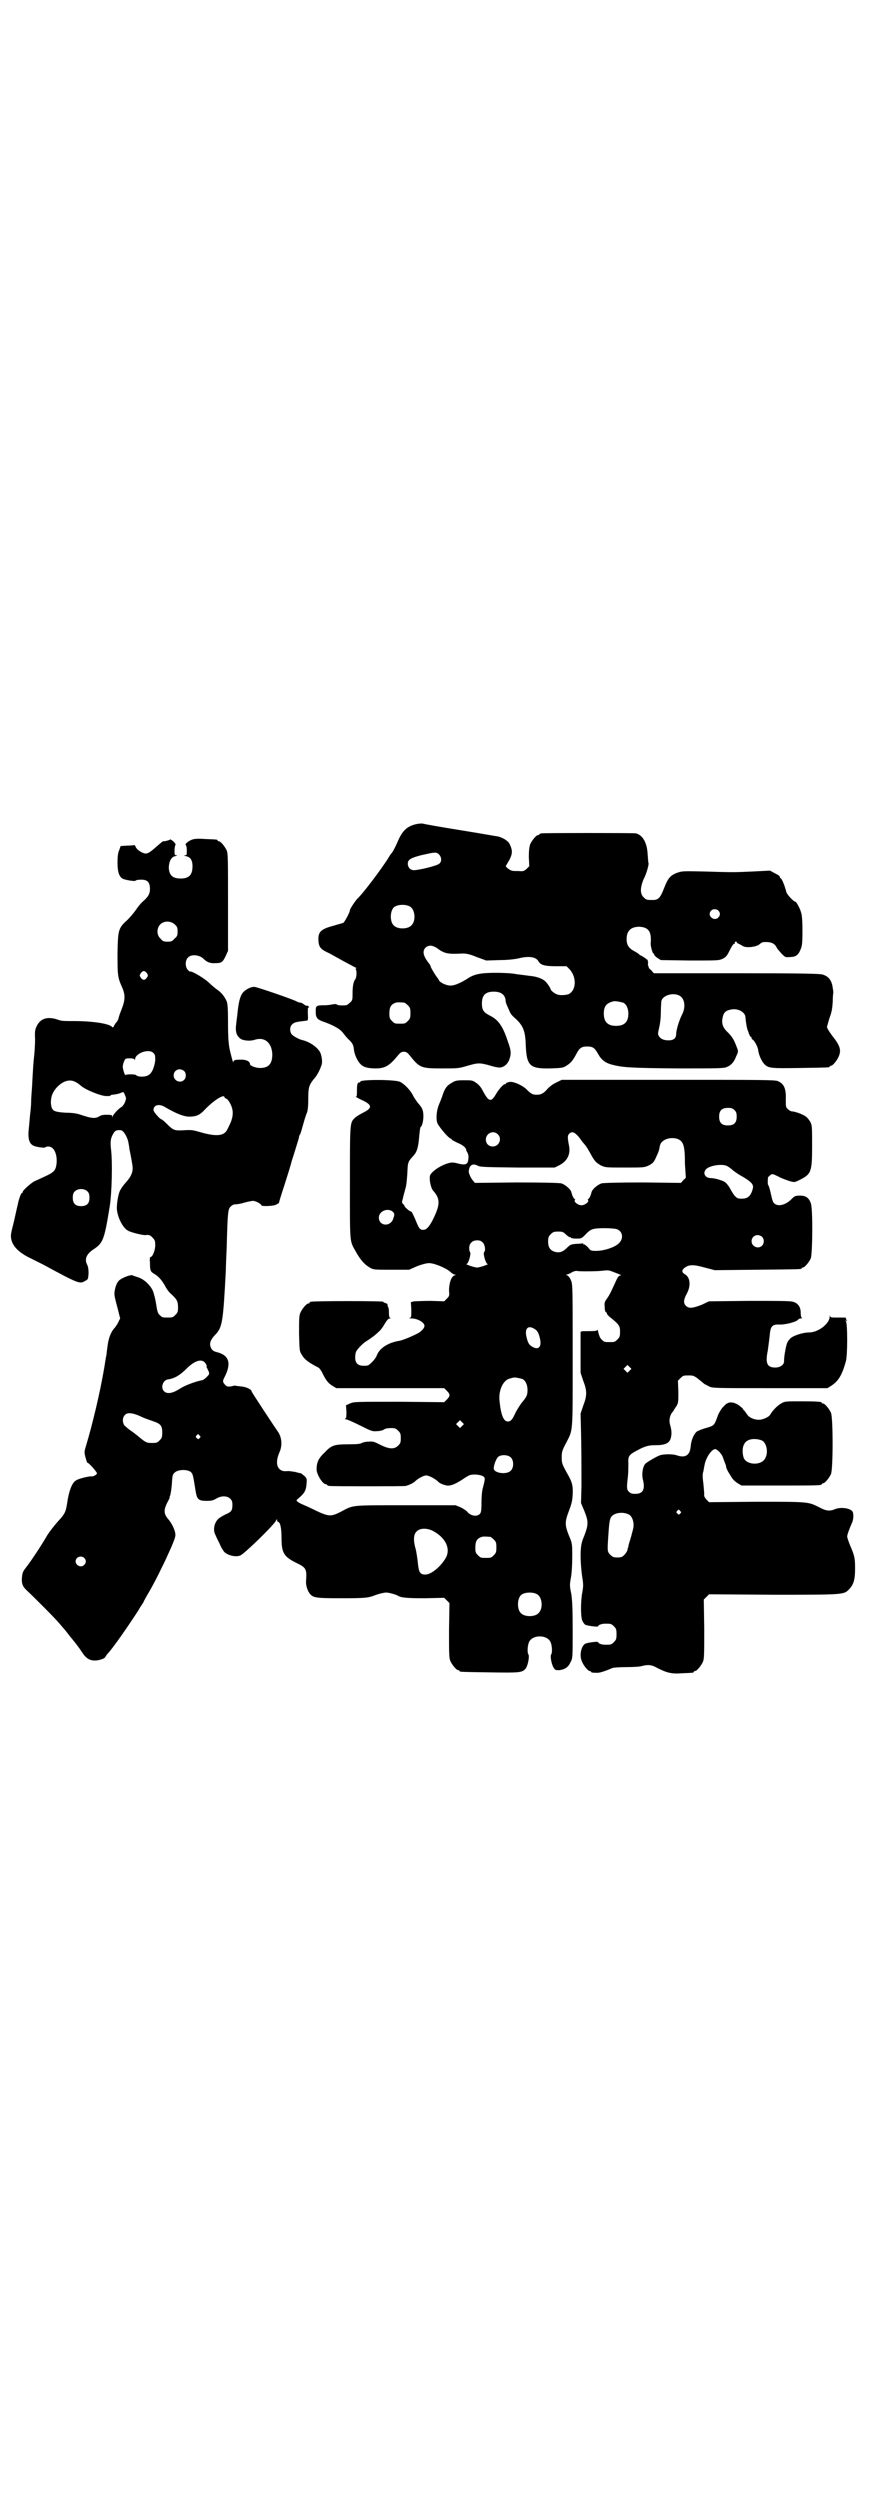 <?xml version="1.0" standalone="no"?>
<!DOCTYPE svg PUBLIC "-//W3C//DTD SVG 20010904//EN"
 "http://www.w3.org/TR/2001/REC-SVG-20010904/DTD/svg10.dtd">
<svg version="1.0" xmlns="http://www.w3.org/2000/svg"
 width="1000pt" height="2850pt" viewBox="0 0 1000 2850"
 preserveAspectRatio="xMidYMid meet">
<g transform="translate(0,2850) scale(0.5,-0.5)"
fill="#000000" stroke="none">
<path d="M949 3821 c-21 -5 -32 -15 -43 -42 -4 -9 -9 -19 -12 -23 -3 -3 -6 -8
-7 -10 -16 -26 -59 -83 -72 -95 -4 -4 -17 -23 -17 -26 0 -5 -12 -27 -15 -29
-2 -1 -11 -3 -20 -6 -31 -8 -37 -14 -37 -32 1 -18 4 -22 26 -32 9 -5 25 -14
36 -20 10 -5 20 -11 23 -12 2 -1 3 -2 1 -2 -1 0 -2 -1 0 -3 2 -5 1 -19 -2 -22
-4 -5 -6 -16 -6 -32 0 -14 0 -16 -6 -21 -3 -3 -7 -6 -9 -6 -11 -1 -20 0 -21 2
-2 1 -5 1 -10 0 -4 -1 -12 -2 -18 -2 -19 0 -20 -1 -20 -14 0 -15 3 -19 22 -25
21 -8 35 -16 41 -25 3 -4 8 -10 11 -13 9 -8 12 -13 13 -23 1 -12 8 -27 15 -34
6 -7 17 -10 35 -10 21 0 31 6 50 29 6 7 8 9 14 9 6 0 8 -2 14 -9 22 -28 26
-29 73 -29 36 0 38 0 58 6 24 7 28 7 50 1 9 -3 19 -5 23 -5 9 0 18 7 22 17 5
13 5 21 -2 40 -12 37 -22 52 -43 62 -13 7 -17 12 -17 27 0 19 8 27 27 27 16 0
25 -6 27 -19 0 -5 1 -8 7 -21 4 -10 6 -13 14 -20 19 -17 24 -29 25 -62 2 -47
9 -54 56 -53 27 1 29 1 38 7 9 6 13 10 23 29 6 11 11 14 23 14 13 0 17 -3 25
-17 7 -13 16 -20 30 -24 26 -7 44 -8 150 -9 91 0 106 0 113 3 10 4 17 11 22
25 5 10 5 11 1 21 -6 16 -10 23 -20 33 -12 11 -15 21 -12 34 2 11 7 16 18 18
16 4 33 -5 34 -17 1 -14 4 -29 6 -32 0 -1 1 -2 1 -3 1 -4 4 -10 5 -10 1 0 2
-1 2 -3 0 -1 1 -3 2 -3 4 -2 12 -16 13 -24 1 -10 7 -24 13 -31 10 -11 15 -11
83 -10 65 1 67 1 67 3 0 1 1 2 3 2 4 0 14 12 18 22 6 14 2 25 -14 45 -7 9 -13
19 -13 21 0 2 3 12 6 22 5 13 6 21 7 35 0 10 1 19 1 20 1 1 0 7 -1 13 -2 16
-9 26 -23 30 -5 2 -46 3 -196 3 l-189 0 -6 7 c-4 3 -6 6 -6 6 1 0 1 1 0 2 -1
2 -2 5 -1 8 0 3 -1 6 -1 7 -3 3 -15 11 -17 11 -1 0 -2 1 -2 2 0 0 -5 4 -11 7
-13 7 -18 14 -18 28 0 19 10 28 29 28 21 -1 28 -11 26 -37 -1 -6 4 -23 6 -24
1 0 2 -1 2 -3 0 -1 3 -4 7 -7 l8 -5 66 -1 c65 0 66 0 75 4 8 4 10 7 16 19 4 8
8 15 10 15 1 0 2 1 2 2 -1 1 0 3 2 3 1 1 2 0 2 -1 0 -1 2 -3 5 -4 2 -1 6 -3 9
-5 8 -5 31 -2 38 4 3 3 7 5 9 5 16 1 25 -2 30 -12 1 -3 7 -9 11 -14 9 -9 9 -9
20 -8 13 0 19 5 24 18 3 7 4 13 4 42 0 20 -1 36 -3 41 -2 9 -11 25 -13 25 -4
0 -20 17 -21 23 -2 9 -9 28 -12 30 -2 1 -3 3 -3 5 0 1 -5 4 -11 7 l-11 6 -39
-2 c-45 -2 -45 -2 -111 0 -50 1 -50 1 -62 -3 -16 -6 -21 -13 -30 -36 -8 -21
-13 -26 -25 -26 -14 0 -15 0 -21 6 -9 8 -8 23 0 42 7 13 12 34 11 36 -1 1 -1
10 -2 19 -1 27 -11 45 -27 49 -6 1 -207 1 -214 0 -4 0 -6 -2 -6 -2 0 -1 -1 -2
-3 -2 -4 0 -14 -12 -18 -21 -2 -7 -3 -14 -3 -29 l1 -21 -6 -6 c-6 -5 -7 -6
-18 -5 -7 0 -14 0 -16 1 -5 1 -16 10 -13 11 0 1 4 7 8 14 7 14 7 22 0 36 -3 7
-17 15 -27 17 -2 0 -40 7 -84 14 -44 7 -83 14 -86 15 -4 1 -10 0 -16 -1z m52
-69 c6 -6 7 -16 1 -21 -5 -5 -47 -15 -58 -15 -8 0 -14 6 -14 15 0 9 7 13 30
19 31 7 35 8 41 2z m-66 -119 c12 -7 14 -33 3 -43 -8 -9 -32 -9 -40 0 -9 8 -9
32 0 41 7 7 27 8 37 2z m703 -9 c5 -5 5 -11 0 -16 -10 -10 -27 5 -16 16 4 4
12 4 16 0z m-641 -86 c16 -12 24 -14 58 -12 8 0 15 -1 32 -8 l22 -8 30 1 c19
0 35 2 44 4 24 6 40 3 45 -7 5 -8 13 -11 40 -11 l24 0 7 -7 c17 -19 15 -49 -3
-57 -7 -2 -20 -3 -26 0 -6 2 -14 9 -14 11 0 2 -8 15 -13 19 -6 6 -21 11 -35
12 -8 1 -22 3 -31 4 -9 2 -28 3 -46 3 -34 0 -49 -3 -63 -12 -15 -10 -31 -17
-39 -17 -9 -1 -25 6 -28 12 -1 2 -2 4 -3 5 -3 3 -16 24 -16 27 0 1 -2 5 -5 8
-12 16 -14 26 -7 34 7 7 17 6 27 -1z m554 -109 c11 -7 13 -27 4 -43 -6 -12
-13 -34 -13 -44 0 -9 -6 -14 -17 -14 -11 0 -18 3 -22 9 -3 5 -3 6 0 19 2 8 4
22 4 34 0 12 1 23 1 25 0 15 28 24 43 14z m-130 -15 c7 -3 12 -13 12 -25 0
-19 -9 -28 -28 -28 -19 0 -28 9 -28 28 0 17 6 24 22 28 5 1 14 -1 22 -3z
m-499 0 c1 0 5 -3 8 -6 5 -5 6 -7 6 -18 0 -11 -1 -13 -6 -18 -6 -6 -7 -6 -18
-6 -11 0 -12 0 -18 6 -5 5 -6 7 -6 17 0 14 3 20 12 24 5 2 8 2 22 1z"/>
<path d="M388 3786 c0 -1 -13 -5 -16 -4 -1 0 -8 -6 -17 -14 -13 -11 -17 -14
-23 -14 -7 0 -21 9 -23 16 -1 2 -2 4 -3 3 0 0 -8 -1 -16 -1 l-15 -1 -3 -9 c-3
-6 -4 -15 -4 -29 0 -22 4 -33 13 -37 8 -3 27 -6 28 -4 1 1 4 2 7 2 19 2 26 -4
26 -21 0 -11 -4 -18 -18 -30 -3 -3 -9 -10 -13 -16 -4 -6 -13 -17 -20 -24 -21
-19 -22 -22 -23 -76 0 -49 0 -55 10 -77 8 -18 8 -29 -1 -52 -4 -10 -7 -19 -7
-21 0 -1 -2 -4 -3 -6 -2 -2 -5 -6 -7 -10 -1 -3 -3 -4 -4 -3 -5 8 -44 14 -88
14 -14 0 -26 0 -28 1 -2 0 -8 2 -14 4 -20 5 -34 0 -42 -16 -4 -8 -5 -12 -4
-30 0 -11 -1 -28 -2 -37 -2 -17 -3 -35 -5 -73 -1 -12 -2 -27 -2 -33 0 -6 -1
-18 -2 -26 -1 -8 -2 -23 -3 -32 -3 -25 0 -37 10 -42 5 -3 26 -6 27 -4 1 1 4 2
7 2 13 0 21 -17 19 -39 -2 -16 -6 -20 -28 -30 -9 -4 -19 -9 -22 -10 -8 -4 -27
-21 -27 -24 0 -2 -1 -3 -2 -3 -2 0 -7 -14 -9 -24 -1 -4 -5 -22 -9 -40 -8 -31
-8 -33 -6 -43 4 -15 16 -27 36 -38 8 -4 24 -12 36 -18 83 -45 84 -45 97 -37 6
3 6 4 7 17 0 8 -1 15 -3 19 -7 13 -2 25 15 36 21 14 24 22 36 96 5 29 7 103 3
133 -2 19 0 26 7 37 4 5 7 6 16 5 6 -1 15 -16 17 -29 1 -5 2 -11 2 -13 1 -5 5
-24 7 -38 2 -14 -2 -24 -14 -38 -6 -6 -12 -15 -14 -19 -5 -9 -9 -37 -7 -47 3
-19 14 -39 25 -45 7 -4 35 -11 40 -10 7 1 11 0 16 -6 5 -5 6 -7 6 -17 0 -12
-6 -27 -11 -27 -1 0 -2 -5 -1 -12 0 -19 1 -21 9 -26 11 -6 19 -16 26 -29 3 -6
9 -14 14 -18 12 -11 15 -16 15 -30 0 -10 -1 -12 -6 -17 -6 -6 -7 -6 -18 -6
-11 0 -12 0 -17 5 -4 3 -6 7 -8 20 -3 18 -3 18 -7 32 -4 14 -21 31 -36 35 -5
2 -10 3 -11 4 -3 3 -25 -5 -32 -12 -5 -5 -9 -16 -10 -28 0 -7 0 -8 8 -38 l5
-20 -4 -8 c-2 -5 -6 -10 -8 -13 -9 -9 -15 -25 -17 -44 -1 -7 -2 -14 -2 -17 -1
-3 -3 -16 -5 -29 -10 -59 -27 -130 -42 -180 -4 -13 -4 -14 -1 -26 2 -7 4 -13
4 -12 2 1 15 -13 19 -19 4 -5 4 -6 0 -9 -3 -2 -7 -4 -10 -3 -6 0 -28 -5 -34
-9 -10 -5 -17 -25 -21 -53 -3 -19 -5 -24 -21 -41 -8 -9 -19 -23 -24 -31 -12
-21 -37 -59 -48 -73 -8 -10 -9 -13 -10 -24 -1 -15 2 -21 13 -31 15 -14 62 -61
72 -73 6 -7 11 -13 12 -14 1 -1 5 -6 8 -10 3 -4 7 -9 8 -10 5 -6 17 -21 24
-32 9 -14 17 -19 30 -19 9 0 23 5 23 8 0 0 2 3 4 6 13 13 50 67 72 101 2 4 6
10 8 13 2 3 4 6 4 7 0 0 3 6 7 13 11 18 26 47 32 60 3 6 9 18 13 27 13 28 20
45 20 51 0 10 -7 25 -16 36 -11 12 -11 22 -2 39 3 6 6 11 5 11 -1 0 0 2 1 4 1
3 3 14 4 27 1 20 2 22 7 26 8 7 28 7 36 1 5 -5 5 -6 11 -43 3 -19 6 -23 25
-23 11 0 15 1 22 5 11 7 25 7 32 0 4 -4 5 -7 5 -14 0 -13 -2 -16 -16 -22 -6
-3 -13 -7 -16 -10 -9 -8 -13 -25 -7 -36 1 -3 6 -13 10 -21 3 -8 9 -17 11 -19
9 -8 27 -12 37 -7 11 6 78 71 81 80 2 3 2 3 2 0 0 -2 1 -4 2 -4 5 0 8 -14 8
-36 0 -34 5 -43 33 -57 23 -11 25 -14 23 -41 -1 -10 3 -22 8 -29 8 -10 13 -11
74 -11 52 0 60 1 73 6 10 4 23 7 28 7 6 0 23 -5 26 -7 7 -5 23 -6 63 -6 l43 1
6 -6 6 -6 -1 -62 c0 -53 0 -63 3 -70 4 -9 14 -21 18 -21 2 0 3 -1 3 -2 0 -2 2
-2 68 -3 69 -1 75 -1 83 9 5 7 9 28 6 32 -3 4 -2 22 2 29 8 16 40 16 48 0 4
-7 5 -25 2 -29 -3 -4 1 -24 6 -31 3 -5 4 -5 13 -5 13 2 20 7 25 18 5 9 5 11 5
72 0 51 -1 67 -3 83 -4 19 -4 22 -1 38 2 11 3 31 3 48 0 30 0 30 -8 49 -9 23
-9 30 0 54 6 16 8 22 9 38 1 22 -1 29 -15 53 -9 17 -10 19 -10 32 0 13 1 16
10 33 16 32 15 17 15 198 0 159 0 164 -4 173 -2 5 -6 10 -8 11 -3 1 -4 2 -2 2
2 0 7 2 12 5 5 3 11 4 13 3 6 -1 46 -1 59 1 8 1 13 1 20 -2 21 -8 23 -9 19 -9
-3 0 -6 -3 -10 -12 -11 -24 -15 -33 -21 -41 -5 -7 -6 -9 -5 -19 0 -6 1 -11 3
-12 1 0 2 -1 2 -3 0 -1 3 -5 7 -8 21 -17 23 -20 23 -33 0 -11 -1 -13 -6 -18
-6 -6 -7 -6 -18 -6 -11 0 -12 0 -17 5 -4 3 -6 8 -8 15 -1 6 -3 10 -3 8 0 -2
-3 -3 -19 -3 -16 0 -19 0 -19 -3 0 -2 0 -23 0 -48 l0 -44 6 -18 c9 -23 9 -34
0 -57 l-6 -18 1 -41 c1 -44 1 -68 1 -126 l-1 -37 8 -19 c9 -23 9 -30 0 -54 -7
-17 -8 -21 -9 -43 0 -17 1 -30 3 -47 3 -20 4 -24 1 -40 -4 -21 -4 -57 0 -65 1
-3 4 -7 6 -9 5 -3 30 -6 30 -4 0 3 8 6 16 6 13 0 14 0 20 -6 5 -5 6 -7 6 -18
0 -11 -1 -13 -6 -18 -6 -6 -7 -6 -20 -6 -8 0 -16 3 -16 6 0 2 -25 -1 -30 -4
-9 -6 -13 -27 -7 -40 4 -10 14 -22 18 -22 2 0 3 -1 3 -2 0 -1 2 -2 14 -2 6 0
16 3 35 11 2 1 17 2 32 2 15 0 30 1 33 2 15 4 23 4 37 -4 22 -11 32 -14 57
-12 25 1 26 1 26 3 0 1 1 2 3 2 4 0 14 12 18 21 3 7 3 18 3 75 l-1 67 6 6 6 6
147 -1 c164 0 160 0 173 13 10 11 13 22 13 47 0 23 -1 29 -12 54 -3 8 -6 16
-6 19 0 4 6 20 11 31 3 6 4 17 2 24 -3 9 -27 13 -41 7 -12 -5 -20 -4 -35 4
-26 13 -23 13 -143 13 l-109 -1 -6 6 c-4 5 -6 8 -5 12 0 3 -1 15 -2 25 -2 14
-2 22 0 27 1 5 2 12 3 16 3 16 16 35 24 35 5 0 16 -12 18 -20 1 -3 3 -8 4 -11
2 -4 3 -8 3 -10 0 -1 3 -9 8 -16 6 -11 10 -15 17 -20 l10 -6 86 0 c85 0 97 0
97 3 0 1 1 2 3 2 4 0 14 12 18 21 5 11 5 129 0 140 -4 9 -14 21 -18 21 -2 0
-3 1 -3 2 0 2 -10 3 -47 3 -33 0 -37 0 -44 -4 -11 -6 -21 -17 -27 -27 -3 -5
-18 -12 -27 -11 -10 0 -22 6 -25 12 -2 2 -4 6 -6 8 -2 2 -4 4 -4 5 0 1 -4 4
-9 8 -14 9 -25 9 -34 -2 -5 -4 -10 -13 -13 -19 -10 -27 -8 -25 -32 -32 -6 -2
-14 -5 -17 -7 -7 -6 -13 -20 -14 -35 -2 -19 -12 -26 -32 -19 -9 3 -28 3 -38 0
-8 -3 -27 -14 -33 -19 -6 -6 -9 -23 -6 -36 6 -23 0 -33 -17 -33 -8 0 -11 1
-15 5 -5 5 -5 10 -2 35 1 10 1 24 1 30 -1 15 1 19 18 28 20 11 28 13 45 13 22
0 31 5 34 17 2 9 2 16 -2 30 -3 11 0 23 7 30 1 2 4 7 7 11 5 8 5 10 5 34 l-1
25 6 6 c6 6 7 6 20 6 9 0 12 -1 24 -11 5 -4 10 -8 11 -9 1 0 6 -3 10 -5 8 -4
13 -4 139 -4 l131 0 8 5 c17 11 25 24 34 56 4 14 4 87 0 92 -2 2 -1 2 1 1 2
-1 3 -1 1 1 -2 2 -2 4 -2 5 2 1 -1 1 -20 1 -13 0 -15 0 -16 3 0 3 -1 2 -1 -1
0 -16 -26 -36 -47 -36 -14 0 -35 -7 -42 -13 -5 -5 -8 -9 -10 -18 -3 -12 -5
-26 -5 -35 0 -8 -9 -14 -20 -14 -19 0 -23 10 -17 39 1 8 3 22 4 31 2 25 5 29
25 28 12 0 36 6 40 11 1 2 4 3 7 3 2 0 3 1 2 1 -2 1 -3 5 -3 12 0 13 -6 22
-18 25 -5 2 -37 2 -99 2 l-92 -1 -17 -8 c-21 -8 -29 -9 -36 -2 -6 6 -5 14 2
27 10 18 8 37 -3 44 -9 5 -9 10 -1 16 10 7 20 7 45 0 l23 -6 96 1 c100 1 102
1 102 3 0 1 1 2 3 2 4 0 14 12 18 21 4 11 5 115 0 126 -5 13 -12 17 -25 17
-10 0 -12 -1 -18 -7 -13 -14 -31 -19 -40 -11 -3 2 -5 8 -8 22 -2 10 -5 19 -6
20 -2 1 -1 18 0 19 1 0 3 2 5 4 4 3 5 3 19 -4 7 -4 19 -8 25 -10 11 -3 11 -3
23 3 26 13 28 18 28 77 0 44 0 47 -4 55 -3 5 -7 10 -10 12 -6 5 -25 12 -32 12
-2 0 -6 2 -9 5 -5 4 -5 6 -5 22 1 25 -4 36 -18 42 -5 3 -44 3 -250 3 l-243 0
-12 -6 c-7 -3 -15 -9 -19 -13 -10 -12 -16 -15 -26 -15 -10 0 -13 2 -25 14 -11
9 -29 17 -38 15 -4 -1 -7 -2 -7 -3 0 -1 -1 -2 -3 -2 -3 0 -13 -11 -19 -21 -12
-21 -17 -20 -31 6 -4 8 -9 14 -15 18 -8 6 -10 6 -28 6 -17 0 -20 -1 -28 -6
-11 -6 -16 -13 -21 -29 -2 -6 -6 -16 -9 -23 -5 -14 -6 -33 -2 -41 6 -11 26
-34 30 -34 1 0 2 -1 2 -2 0 -1 6 -4 14 -8 8 -3 15 -8 17 -11 2 -3 3 -5 2 -5 0
0 1 -3 3 -6 2 -4 3 -8 2 -15 -1 -12 -6 -14 -23 -10 -6 2 -14 3 -18 2 -11 -2
-28 -10 -38 -19 -8 -7 -9 -10 -9 -16 0 -11 4 -25 8 -29 17 -19 16 -33 -3 -70
-8 -14 -13 -19 -20 -19 -8 0 -10 4 -18 24 -5 11 -8 18 -10 18 -2 0 -6 3 -9 6
-4 3 -6 6 -5 6 0 0 -1 2 -3 4 -2 2 -4 5 -3 6 0 2 1 5 2 8 0 3 3 12 5 20 3 9 4
23 5 38 1 24 1 25 14 39 8 9 11 19 13 44 1 10 2 20 3 21 6 4 9 30 4 41 -1 3
-5 9 -9 13 -3 4 -9 12 -12 18 -5 11 -19 26 -29 31 -9 6 -91 6 -91 1 0 -1 -1
-2 -3 -2 -4 0 -5 -6 -5 -19 0 -9 0 -13 -2 -13 -2 0 4 -4 13 -8 24 -11 25 -18
3 -29 -8 -4 -16 -9 -19 -12 -11 -11 -11 -9 -11 -147 0 -141 -1 -132 13 -157
11 -20 21 -31 34 -38 7 -4 11 -4 48 -4 l40 0 18 8 c10 4 22 7 26 7 11 1 38
-10 49 -19 4 -4 9 -7 11 -7 3 0 3 -1 -1 -2 -7 -3 -12 -18 -12 -34 1 -12 1 -13
-5 -19 l-6 -6 -31 1 c-18 0 -35 -1 -38 -1 l-7 -2 1 -17 c0 -17 0 -18 -4 -19
-3 0 -1 -1 4 -1 14 0 30 -9 30 -17 0 -5 -7 -13 -17 -18 -16 -8 -34 -15 -40
-16 -26 -4 -46 -17 -52 -34 -1 -3 -5 -9 -10 -14 -8 -8 -9 -9 -19 -9 -14 0 -20
6 -20 19 0 6 1 12 3 15 6 9 18 20 24 23 6 4 17 11 27 21 3 2 9 10 13 17 5 9 9
13 12 13 3 0 3 1 1 1 -2 1 -3 4 -3 10 0 6 0 12 -2 15 -1 3 -2 6 -1 6 0 1 -2 2
-5 3 -3 1 -5 2 -5 3 0 2 -159 2 -165 0 -2 0 -3 -1 -3 -2 0 -1 -1 -2 -3 -2 -4
0 -14 -12 -18 -21 -3 -7 -3 -15 -3 -48 1 -40 1 -40 7 -49 5 -9 15 -17 37 -28
2 -1 5 -5 8 -10 9 -19 14 -25 23 -31 l10 -6 123 0 123 0 6 -6 c8 -8 8 -12 0
-20 l-6 -6 -103 1 c-101 0 -103 0 -112 -4 l-9 -4 1 -14 c0 -11 0 -15 -2 -16
-2 -1 -2 -2 1 -2 2 0 16 -6 32 -14 26 -13 28 -14 39 -13 6 0 14 2 16 4 3 2 9
3 16 3 9 0 11 -1 16 -6 5 -5 6 -7 6 -17 0 -10 -1 -12 -6 -17 -9 -9 -21 -8 -41
2 -14 7 -16 8 -27 7 -7 0 -13 -2 -15 -3 -3 -2 -10 -3 -29 -3 -34 0 -40 -2 -56
-19 -14 -13 -18 -23 -18 -38 0 -12 14 -34 21 -34 2 0 3 -1 3 -2 0 0 2 -2 6 -2
8 -1 168 -1 173 0 8 2 18 7 21 10 7 7 20 14 26 14 6 0 19 -7 26 -13 4 -5 12
-8 21 -10 9 -1 19 3 36 14 7 5 14 9 17 10 8 2 21 1 28 -2 7 -4 7 -5 1 -28 -2
-7 -3 -21 -3 -33 0 -19 -1 -23 -4 -26 -7 -7 -22 -4 -29 6 -2 2 -8 6 -14 9
l-12 5 -115 0 c-126 0 -117 1 -147 -15 -22 -11 -27 -11 -55 2 -12 6 -25 12
-30 14 -5 2 -11 5 -13 7 -4 3 -4 3 3 9 12 10 16 17 17 31 1 13 1 13 -5 19 -4
3 -7 6 -8 6 -1 0 -6 1 -13 3 -6 1 -13 2 -16 2 -10 -1 -15 0 -20 5 -7 7 -7 21
0 37 7 15 6 33 -2 46 -12 17 -61 92 -61 93 0 5 -12 11 -25 12 -7 1 -12 1 -13
2 -1 0 -5 -1 -9 -2 -8 -1 -10 0 -13 3 -6 6 -7 9 -2 18 16 31 11 50 -17 57 -8
2 -11 4 -14 10 -4 10 -2 18 12 32 14 16 16 29 22 144 0 8 1 32 2 53 2 78 3 86
8 92 4 4 7 6 11 6 3 0 12 1 21 4 8 2 17 4 20 4 6 0 19 -7 19 -10 0 -3 26 -2
33 1 4 2 7 4 7 4 0 1 5 18 12 39 7 22 15 47 17 56 3 9 8 25 11 35 3 10 6 19 6
21 0 2 1 4 2 5 1 1 4 11 7 22 3 11 7 24 9 28 2 5 3 16 3 32 0 26 2 31 12 44 7
7 14 20 18 32 3 7 1 21 -3 30 -7 12 -24 24 -42 28 -5 1 -18 8 -21 11 -7 6 -7
20 0 25 4 4 7 5 33 8 2 0 3 3 2 16 0 12 0 15 2 14 2 -1 2 -1 0 2 -1 1 -3 3 -4
2 -1 -1 -4 1 -7 3 -2 2 -6 4 -8 4 -2 0 -5 1 -7 2 -8 5 -93 34 -98 34 -7 0 -16
-4 -23 -10 -8 -7 -12 -19 -15 -46 -1 -12 -3 -23 -3 -26 -3 -20 0 -29 9 -36 7
-5 22 -6 32 -3 23 8 40 -6 41 -33 0 -21 -8 -31 -28 -31 -10 0 -23 5 -23 9 0 6
-8 10 -20 10 -14 0 -18 -1 -18 -6 0 -3 -3 8 -7 24 -4 16 -5 33 -5 68 0 32 -1
41 -3 47 -5 11 -12 20 -21 26 -4 3 -13 10 -19 16 -10 10 -39 27 -43 26 -1 -1
-3 1 -6 4 -6 7 -6 22 1 28 7 8 26 6 35 -3 7 -7 15 -11 27 -10 14 0 17 2 24 17
l5 11 0 111 c0 96 0 111 -3 118 -4 9 -14 21 -18 21 -2 0 -3 1 -3 2 0 2 -1 2
-27 3 -14 1 -24 1 -30 -1 -9 -3 -19 -11 -15 -13 1 -1 2 -6 2 -12 0 -10 0 -11
-4 -11 -3 0 -3 -1 2 -2 10 -2 15 -9 15 -23 0 -20 -8 -28 -27 -28 -18 0 -26 7
-27 24 0 15 6 26 15 27 4 1 5 2 3 2 -5 0 -5 1 -5 11 0 5 1 11 2 12 1 2 0 4 -5
9 -4 3 -7 5 -7 4z m11 -194 c5 -5 6 -7 6 -16 0 -9 -1 -11 -7 -16 -5 -6 -7 -7
-16 -7 -9 0 -11 1 -16 7 -9 8 -9 23 -1 32 9 9 24 9 34 0z m-64 -111 c3 -5 3
-5 0 -10 -2 -3 -5 -5 -7 -5 -2 0 -5 2 -7 5 -3 5 -3 5 0 10 2 3 5 5 7 5 2 0 5
-2 7 -5z m15 -182 c4 -4 4 -6 4 -17 -2 -15 -7 -28 -15 -33 -7 -5 -25 -5 -29 0
-3 2 -21 2 -24 0 -1 -2 -6 13 -6 19 0 3 1 8 3 12 2 6 3 7 13 7 7 0 10 -1 11
-3 0 -2 1 -1 1 1 1 14 32 25 42 14z m70 -41 c5 -5 5 -15 0 -20 -9 -9 -24 -2
-24 10 0 8 6 14 14 14 3 0 8 -2 10 -4z m-246 -26 c3 -1 7 -5 10 -7 9 -9 46
-24 58 -24 5 0 10 0 10 1 0 1 1 1 3 2 5 0 16 2 20 4 7 3 7 3 10 -5 3 -7 3 -8
0 -16 -2 -5 -6 -10 -8 -11 -6 -3 -18 -16 -20 -21 0 -3 -1 -4 -1 0 0 2 -2 3 -5
3 -12 1 -20 0 -24 -3 -10 -6 -18 -5 -42 3 -8 3 -19 5 -35 5 -29 2 -32 4 -34
22 0 14 3 23 12 34 15 17 32 22 46 13z m338 -34 c0 -1 2 -2 4 -3 4 -1 12 -14
14 -25 1 -4 1 -11 0 -16 -2 -9 -3 -12 -11 -28 -7 -16 -24 -18 -60 -8 -20 6
-23 6 -40 5 -21 -1 -23 -1 -40 16 -5 5 -10 9 -11 9 -3 0 -18 17 -18 21 0 12
13 15 26 7 26 -15 41 -21 54 -22 17 0 25 3 37 16 20 21 45 37 45 28z m1163
-29 c4 -4 5 -7 5 -15 0 -14 -6 -20 -20 -20 -14 0 -20 6 -20 20 0 14 6 20 20
20 8 0 11 -1 15 -5z m-359 -57 c3 -3 7 -8 9 -11 2 -3 6 -8 8 -10 4 -5 5 -6 14
-22 9 -17 13 -20 23 -26 11 -5 11 -5 55 -5 44 0 44 0 55 5 9 5 11 7 16 18 3 7
7 15 7 18 1 2 1 6 2 9 3 14 24 21 41 15 13 -6 16 -16 16 -57 1 -16 2 -30 2
-30 1 0 -1 -3 -5 -6 l-6 -7 -86 1 c-61 0 -88 -1 -95 -2 -9 -3 -21 -13 -23 -20
-2 -9 -6 -16 -8 -16 -1 0 -1 -1 0 -2 3 -4 -7 -12 -15 -12 -8 0 -18 8 -15 12 1
1 1 2 0 2 -2 0 -6 7 -8 16 -2 7 -14 17 -23 20 -7 1 -36 2 -103 2 l-94 -1 -5 6
c-5 6 -9 16 -9 20 1 14 8 19 19 14 6 -4 14 -4 92 -5 l85 0 10 5 c18 9 26 24
23 43 -4 20 -4 25 0 29 5 5 10 5 18 -3z m-181 2 c11 -10 3 -28 -11 -28 -9 0
-16 6 -16 16 0 14 17 22 27 12z m522 -72 c2 -1 9 -5 14 -10 5 -4 15 -11 23
-15 18 -11 25 -17 23 -26 -4 -17 -11 -24 -25 -24 -10 0 -11 1 -17 7 -3 4 -8
12 -11 18 -3 5 -8 11 -11 13 -6 4 -24 9 -32 9 -13 0 -19 11 -11 20 7 8 34 13
47 8z m-1457 -59 c3 -3 4 -7 4 -14 0 -13 -6 -19 -19 -19 -13 0 -19 6 -19 19 0
7 1 11 4 14 7 8 23 8 30 0z m696 -46 c4 -4 4 -6 1 -15 -6 -20 -33 -18 -33 2 0
15 21 23 32 13z m512 -40 c13 -6 14 -22 3 -32 -9 -9 -34 -17 -51 -17 -12 0
-13 0 -19 8 -4 4 -8 7 -9 7 -1 -1 -2 0 -2 1 0 1 -1 2 -2 1 -1 0 -7 -1 -14 -1
-11 -1 -13 -1 -21 -9 -10 -10 -18 -12 -28 -9 -10 3 -15 10 -15 23 0 10 1 12 6
17 5 5 7 6 17 6 10 0 12 -1 18 -7 4 -4 8 -6 9 -6 1 1 2 0 2 -1 0 -1 5 -2 12
-2 12 0 12 0 22 10 7 8 13 11 18 12 12 3 48 2 54 -1z m330 -17 c5 -5 5 -15 0
-20 -9 -9 -24 -2 -24 10 0 8 6 14 14 14 3 0 8 -2 10 -4z m-637 -13 c5 -5 7
-18 3 -22 -3 -3 4 -27 8 -27 5 0 -18 -8 -24 -8 -6 0 -29 8 -24 8 4 0 11 24 8
27 -1 1 -2 5 -2 9 0 11 7 18 18 18 6 0 9 -1 13 -5z m118 -197 c7 -4 10 -10 13
-25 3 -17 -5 -24 -19 -15 -7 4 -10 10 -13 25 -3 17 5 24 19 15z m-750 -79 c2
-3 3 -6 2 -7 0 0 0 -2 1 -3 1 -1 2 -5 4 -8 2 -6 1 -7 -5 -13 -3 -3 -8 -7 -11
-7 -18 -4 -39 -12 -51 -20 -16 -10 -28 -12 -35 -5 -8 8 -3 25 9 27 15 2 26 9
40 22 20 21 38 27 46 14z m967 -16 l-5 -5 -4 4 -5 5 4 4 5 5 4 -4 5 -5 -4 -4z
m-245 -19 c7 -3 12 -13 12 -25 0 -12 -2 -16 -13 -29 -4 -5 -10 -15 -14 -22 -7
-16 -11 -21 -18 -21 -10 0 -16 16 -19 49 -2 23 9 46 24 49 3 1 7 2 8 2 3 1 13
-1 20 -3z m-871 -85 c7 -4 20 -8 28 -11 18 -6 22 -10 22 -26 0 -11 -1 -13 -6
-18 -6 -6 -7 -6 -20 -6 -9 0 -13 2 -26 13 -6 5 -15 12 -21 16 -6 4 -12 10 -14
12 -4 7 -4 17 2 23 5 6 17 5 35 -3z m734 -22 l-5 -5 -4 4 -5 5 4 4 5 5 4 -4 5
-5 -4 -4z m-599 -22 c3 -3 3 -3 0 -6 -3 -3 -3 -3 -6 0 -3 2 -3 3 -1 6 4 4 4 4
7 0z m1282 -11 c11 -5 16 -27 8 -41 -8 -16 -39 -16 -48 -1 -4 8 -5 25 0 33 5
12 23 15 40 9z m-572 -39 c7 -7 7 -23 0 -30 -9 -10 -39 -6 -39 5 0 8 6 24 11
27 7 5 22 4 28 -2z m386 -122 c3 -3 3 -3 0 -6 -3 -3 -3 -3 -6 0 -3 2 -3 3 -1
6 4 4 4 4 7 0z m-117 -8 c8 -4 13 -19 10 -32 -1 -4 -2 -9 -3 -11 0 -2 -2 -8
-4 -15 -2 -6 -4 -13 -4 -15 0 -2 -1 -3 -1 -3 0 0 -1 -2 -1 -5 -1 -3 -4 -8 -7
-11 -5 -5 -7 -6 -16 -6 -9 0 -11 1 -16 6 -7 7 -7 8 -5 40 2 30 3 39 6 45 6 11
27 14 41 7z m-444 -39 c28 -16 38 -41 26 -61 -12 -20 -33 -37 -46 -37 -12 0
-15 5 -17 26 -1 9 -3 24 -5 32 -6 20 -5 35 3 41 8 8 26 7 39 -1z m128 -12 c1
0 5 -3 8 -6 5 -5 6 -7 6 -18 0 -11 -1 -13 -6 -18 -6 -6 -7 -6 -18 -6 -11 0
-12 0 -18 6 -5 5 -6 7 -6 17 0 14 3 20 12 24 5 2 8 2 22 1z m-926 -48 c5 -5 5
-11 0 -16 -10 -10 -27 5 -16 16 4 4 12 4 16 0z m1033 -83 c12 -7 14 -33 3 -43
-8 -9 -32 -9 -40 0 -9 8 -9 32 0 41 7 7 27 8 37 2z"/>
</g>
</svg>
